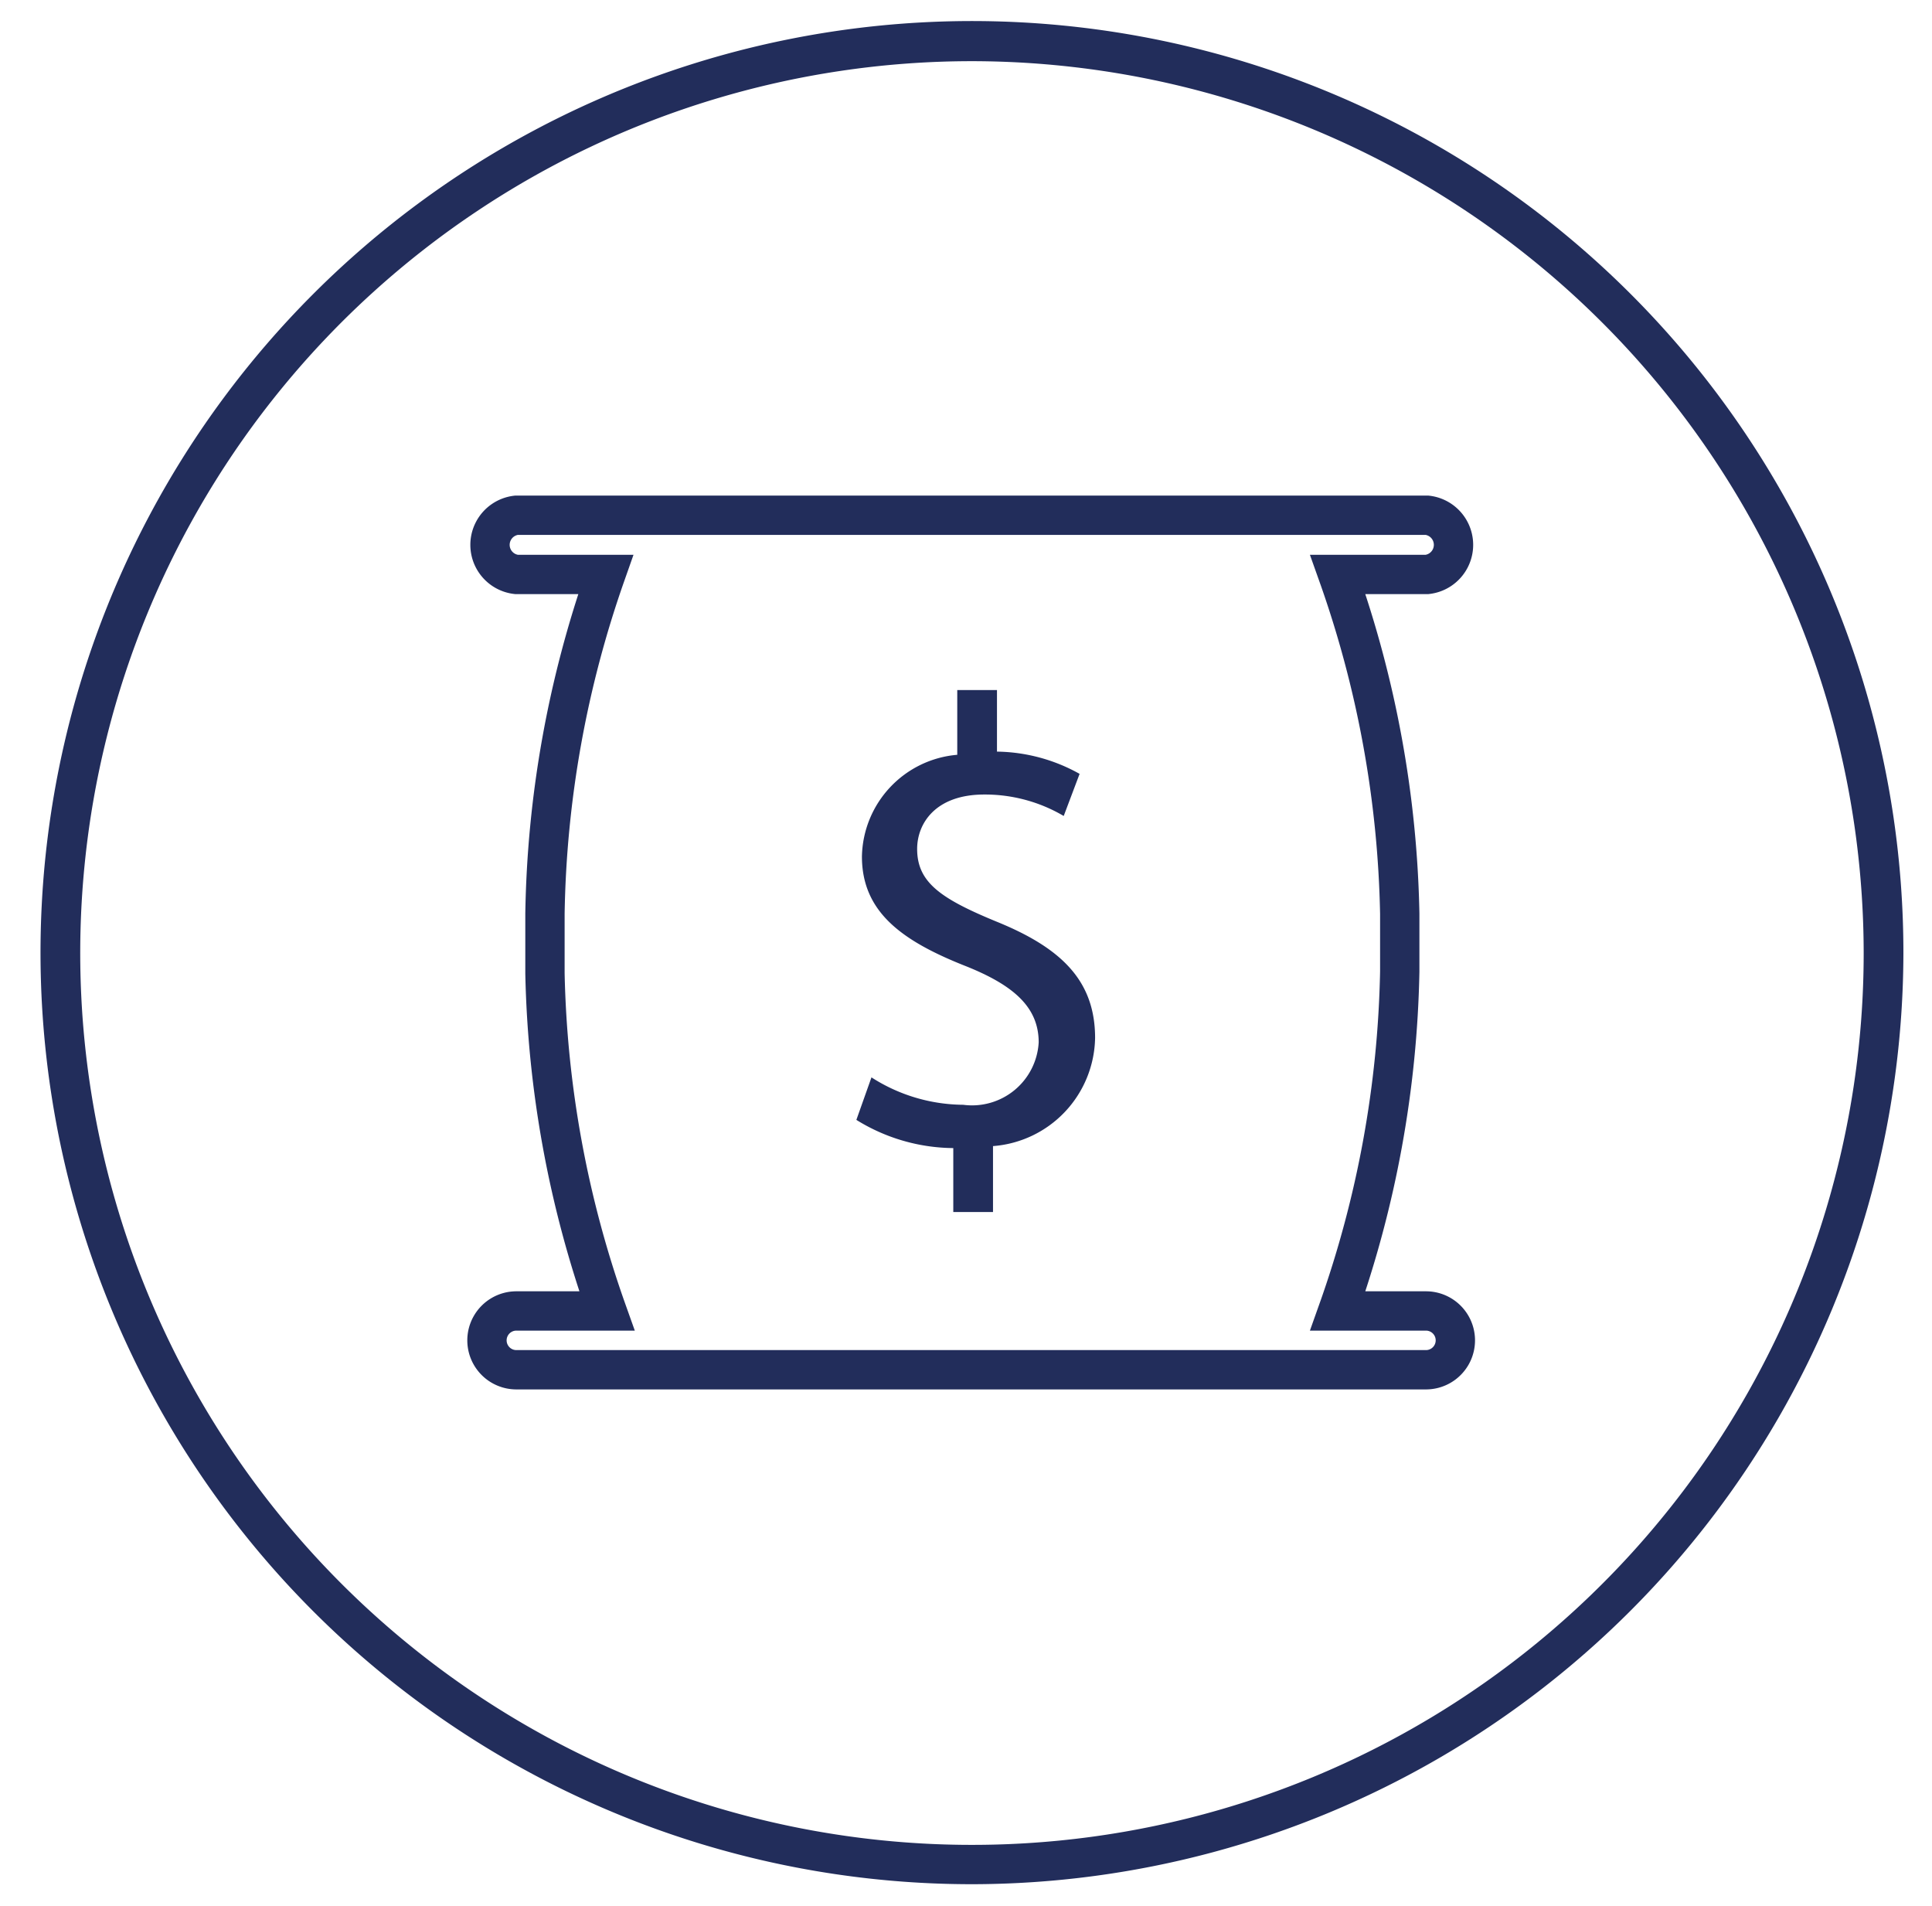 <svg id="Capa_1" data-name="Capa 1" xmlns="http://www.w3.org/2000/svg" viewBox="0 0 48.64 47.97"><defs><style>.cls-1{fill:#222d5b;}.cls-2{fill:none;stroke:#222d5b;stroke-miterlimit:10;stroke-width:0.99px;}</style></defs><path class="cls-1" d="M24.48,47.43A23.45,23.45,0,1,1,47.92,24,23.48,23.48,0,0,1,24.48,47.43Zm0-45.89A22.45,22.45,0,1,0,46.92,24,22.47,22.47,0,0,0,24.49,1.54Z"/><path class="cls-2" d="M35.24,23a27,27,0,0,0-1.56-8.54h2.25a.75.75,0,0,0,0-1.49H13a.75.75,0,0,0,0,1.49h2.25A27,27,0,0,0,13.72,23V24.5A27,27,0,0,0,15.28,33H13a.74.74,0,1,0,0,1.48h22.9a.74.74,0,0,0,0-1.48H33.68a27,27,0,0,0,1.56-8.54Z"/><path class="cls-1" d="M24,30.51V28.9a4.69,4.69,0,0,1-2.44-.71l.38-1.07a4.32,4.32,0,0,0,2.31.69,1.68,1.68,0,0,0,1.9-1.57c0-.88-.62-1.43-1.81-1.91-1.63-.64-2.64-1.37-2.64-2.77A2.62,2.62,0,0,1,24.1,19V17.37h1v1.55a4.37,4.37,0,0,1,2.08.56l-.4,1.06a3.91,3.91,0,0,0-2-.54c-1.23,0-1.69.73-1.69,1.37,0,.84.59,1.25,2,1.83,1.65.67,2.48,1.5,2.48,2.93A2.78,2.78,0,0,1,25,28.85v1.66Z"/></svg>
